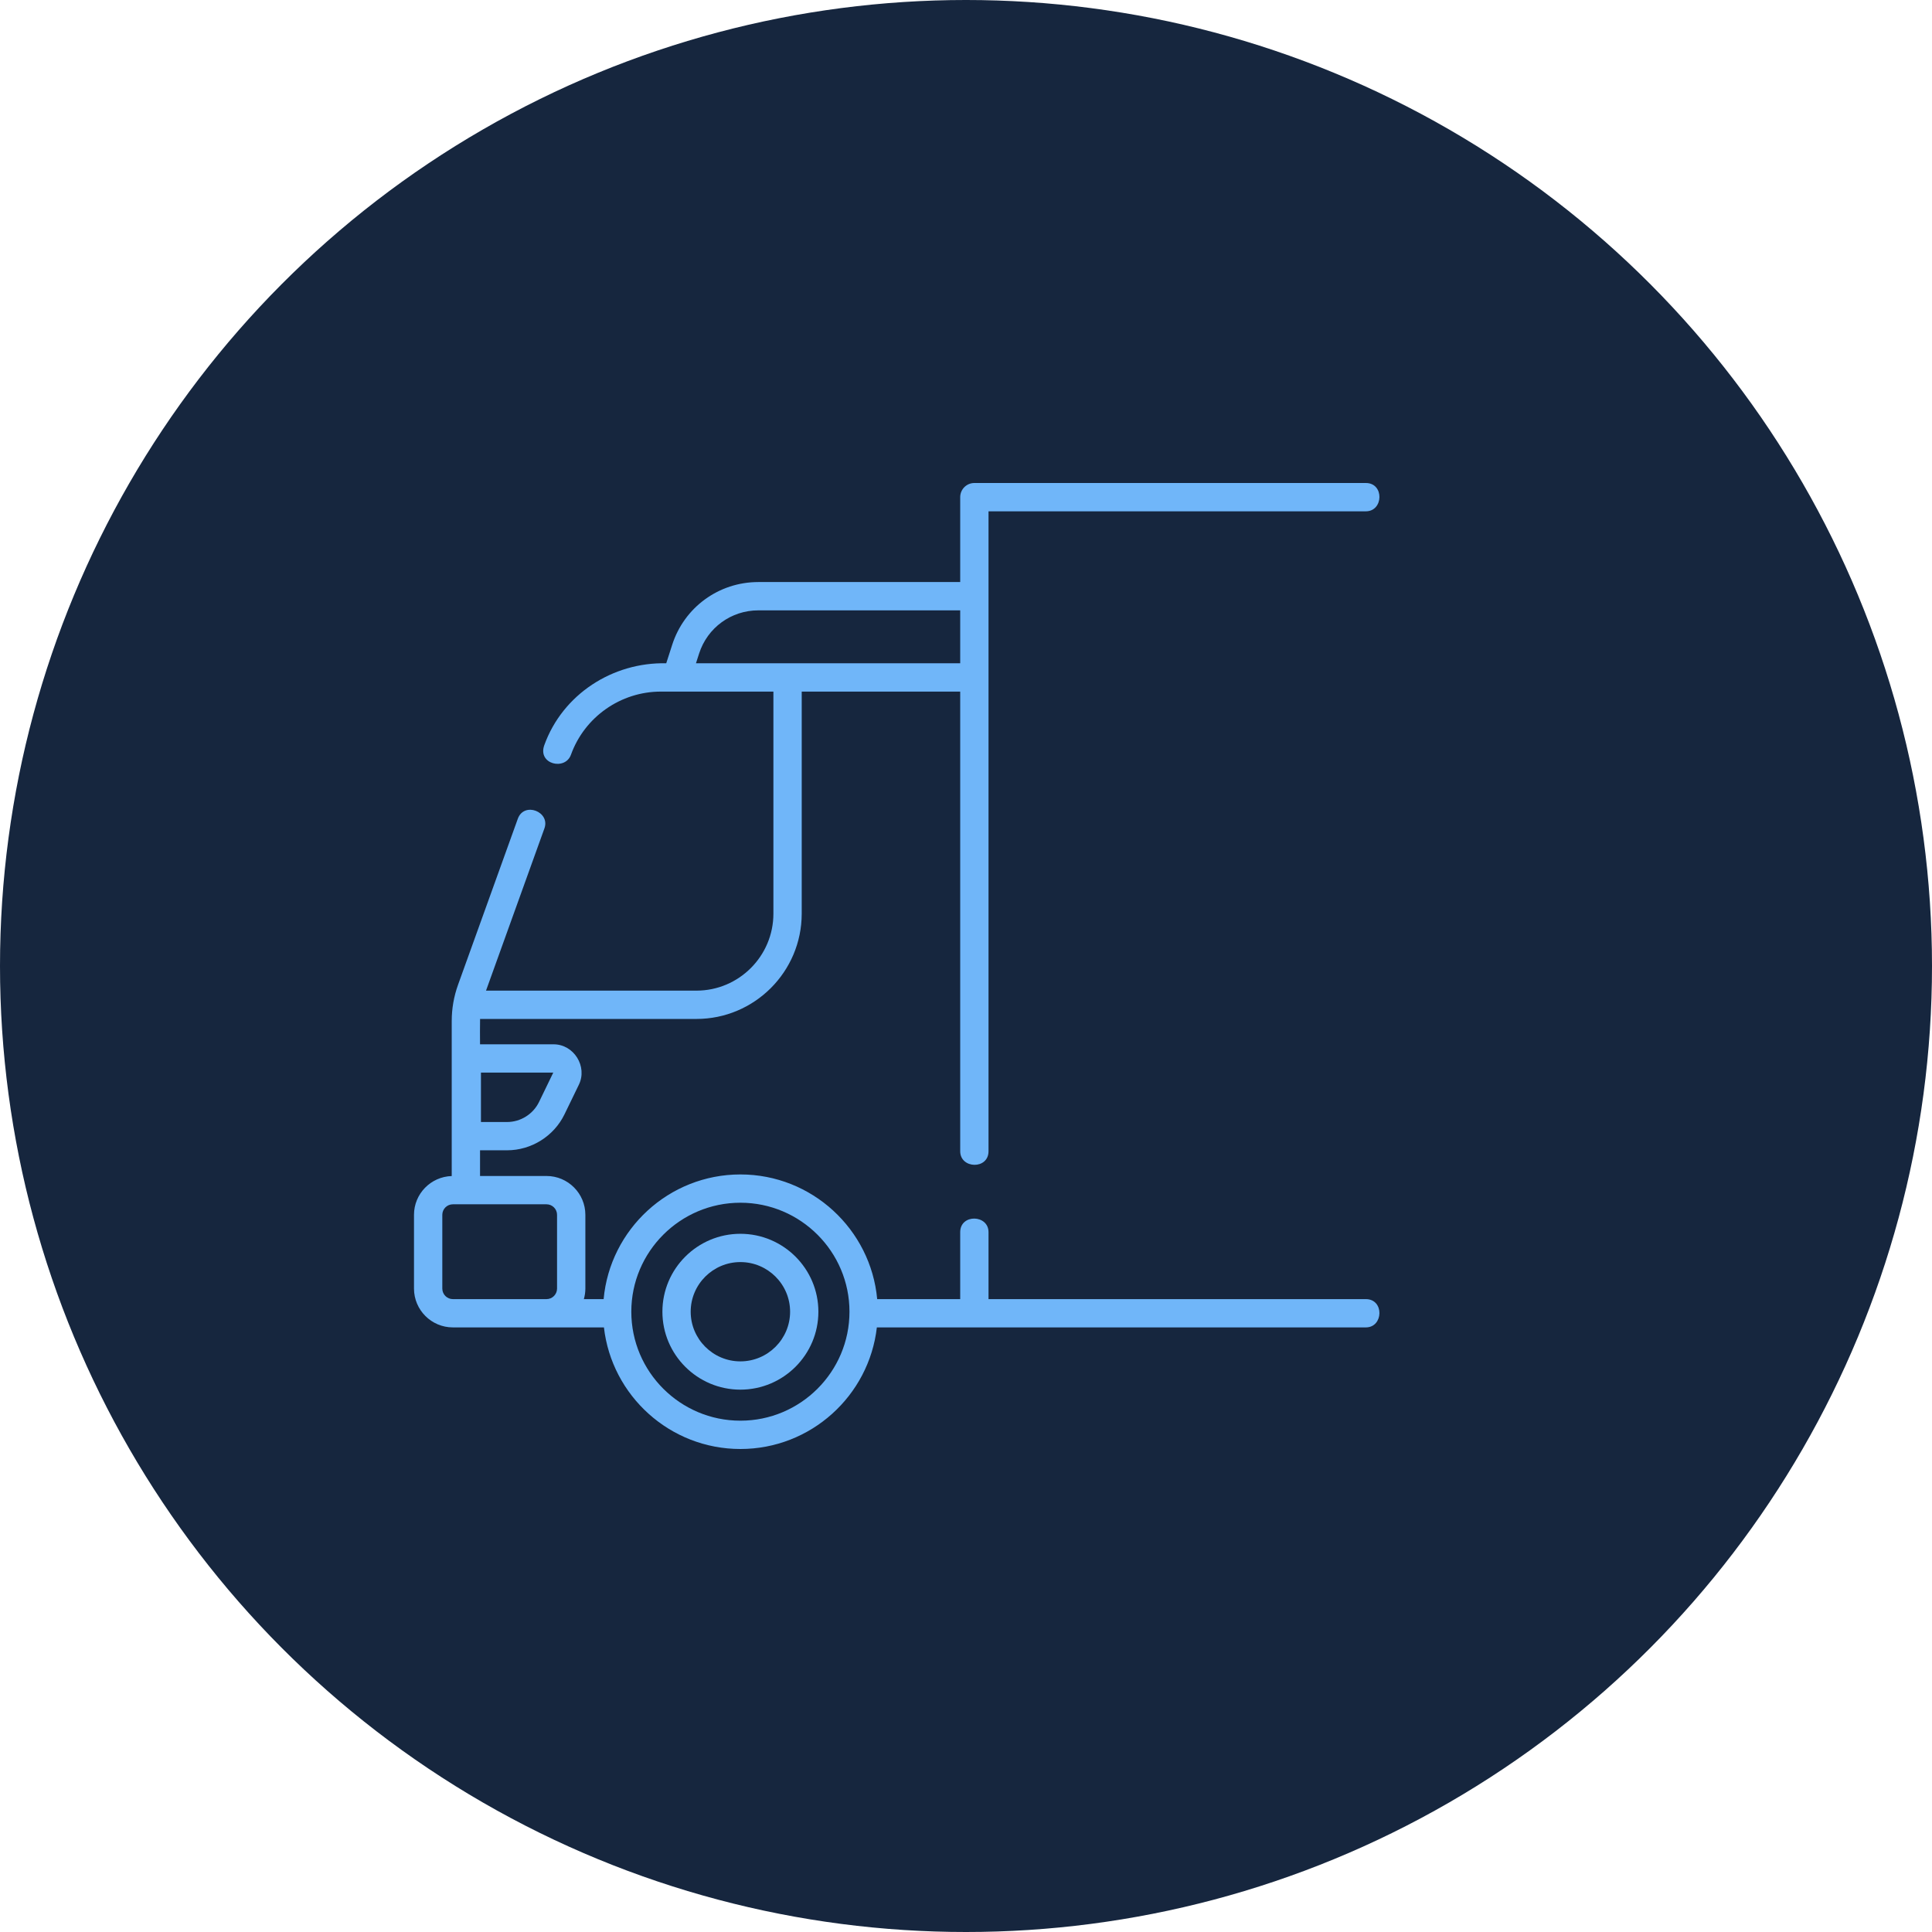 <svg width="64" height="64" viewBox="0 0 64 64" fill="none" xmlns="http://www.w3.org/2000/svg">
<circle cx="32" cy="32" r="32" fill="#16263E"/>
<path d="M45.246 43.035H32.746V40.817C32.746 40.23 31.808 40.204 31.808 40.817V43.035H29.058C28.846 40.722 26.895 38.905 24.527 38.905C22.158 38.905 20.207 40.722 19.996 43.035H19.341C19.373 42.923 19.391 42.806 19.391 42.685V40.243C19.391 39.533 18.813 38.956 18.104 38.956H15.902V38.105H16.797C17.601 38.105 18.348 37.638 18.699 36.915L19.176 35.932C19.468 35.33 19.012 34.594 18.339 34.594H15.902C15.902 34.314 15.896 34.033 15.903 33.754H23.07C24.993 33.754 26.558 32.189 26.558 30.265V22.91H31.808V38.136C31.808 38.723 32.746 38.75 32.746 38.136V16.938H45.246C45.832 16.938 45.859 16 45.246 16H32.277C32.018 16 31.808 16.21 31.808 16.469V19.281H25.12C23.813 19.281 22.666 20.117 22.267 21.361L22.07 21.972C20.296 21.932 18.639 22.997 18.03 24.686C17.803 25.318 18.721 25.535 18.913 25.003C19.363 23.751 20.56 22.91 21.891 22.91H25.62V30.265C25.62 31.672 24.476 32.816 23.07 32.816H16.1L18.035 27.441C18.234 26.889 17.361 26.546 17.153 27.123L15.173 32.623C15.035 33.008 14.964 33.41 14.964 33.82V38.958C14.272 38.978 13.714 39.546 13.714 40.243V42.685C13.714 43.395 14.292 43.972 15.002 43.972H20.006C20.265 46.236 22.193 48 24.527 48C26.86 48 28.788 46.236 29.047 43.972H32.277H45.245C45.832 43.972 45.859 43.035 45.246 43.035ZM15.932 35.531L18.328 35.531L17.856 36.505C17.66 36.908 17.245 37.168 16.797 37.168H15.932V35.531ZM23.055 21.972L23.159 21.648C23.434 20.793 24.222 20.219 25.12 20.219H31.808V21.972H26.089H23.055ZM14.652 42.685V40.243C14.652 40.05 14.809 39.894 15.002 39.894H18.104C18.296 39.894 18.453 40.05 18.453 40.243V42.685C18.453 42.878 18.296 43.035 18.104 43.035H15.002C14.809 43.035 14.652 42.878 14.652 42.685ZM24.527 47.062C22.534 47.062 20.913 45.443 20.913 43.452C20.913 41.462 22.534 39.842 24.527 39.842C26.519 39.842 28.14 41.462 28.14 43.452C28.14 45.443 26.519 47.062 24.527 47.062Z" fill="#70B6F9"/>
<path d="M24.526 40.871C23.102 40.871 21.943 42.029 21.943 43.452C21.943 44.876 23.102 46.034 24.526 46.034C25.951 46.034 27.11 44.876 27.11 43.452C27.11 42.029 25.951 40.871 24.526 40.871ZM24.526 45.097C23.619 45.097 22.88 44.359 22.88 43.452C22.88 42.546 23.619 41.808 24.526 41.808C25.434 41.808 26.173 42.546 26.173 43.452C26.173 44.359 25.434 45.097 24.526 45.097Z" fill="#70B6F9"/>
</svg>
